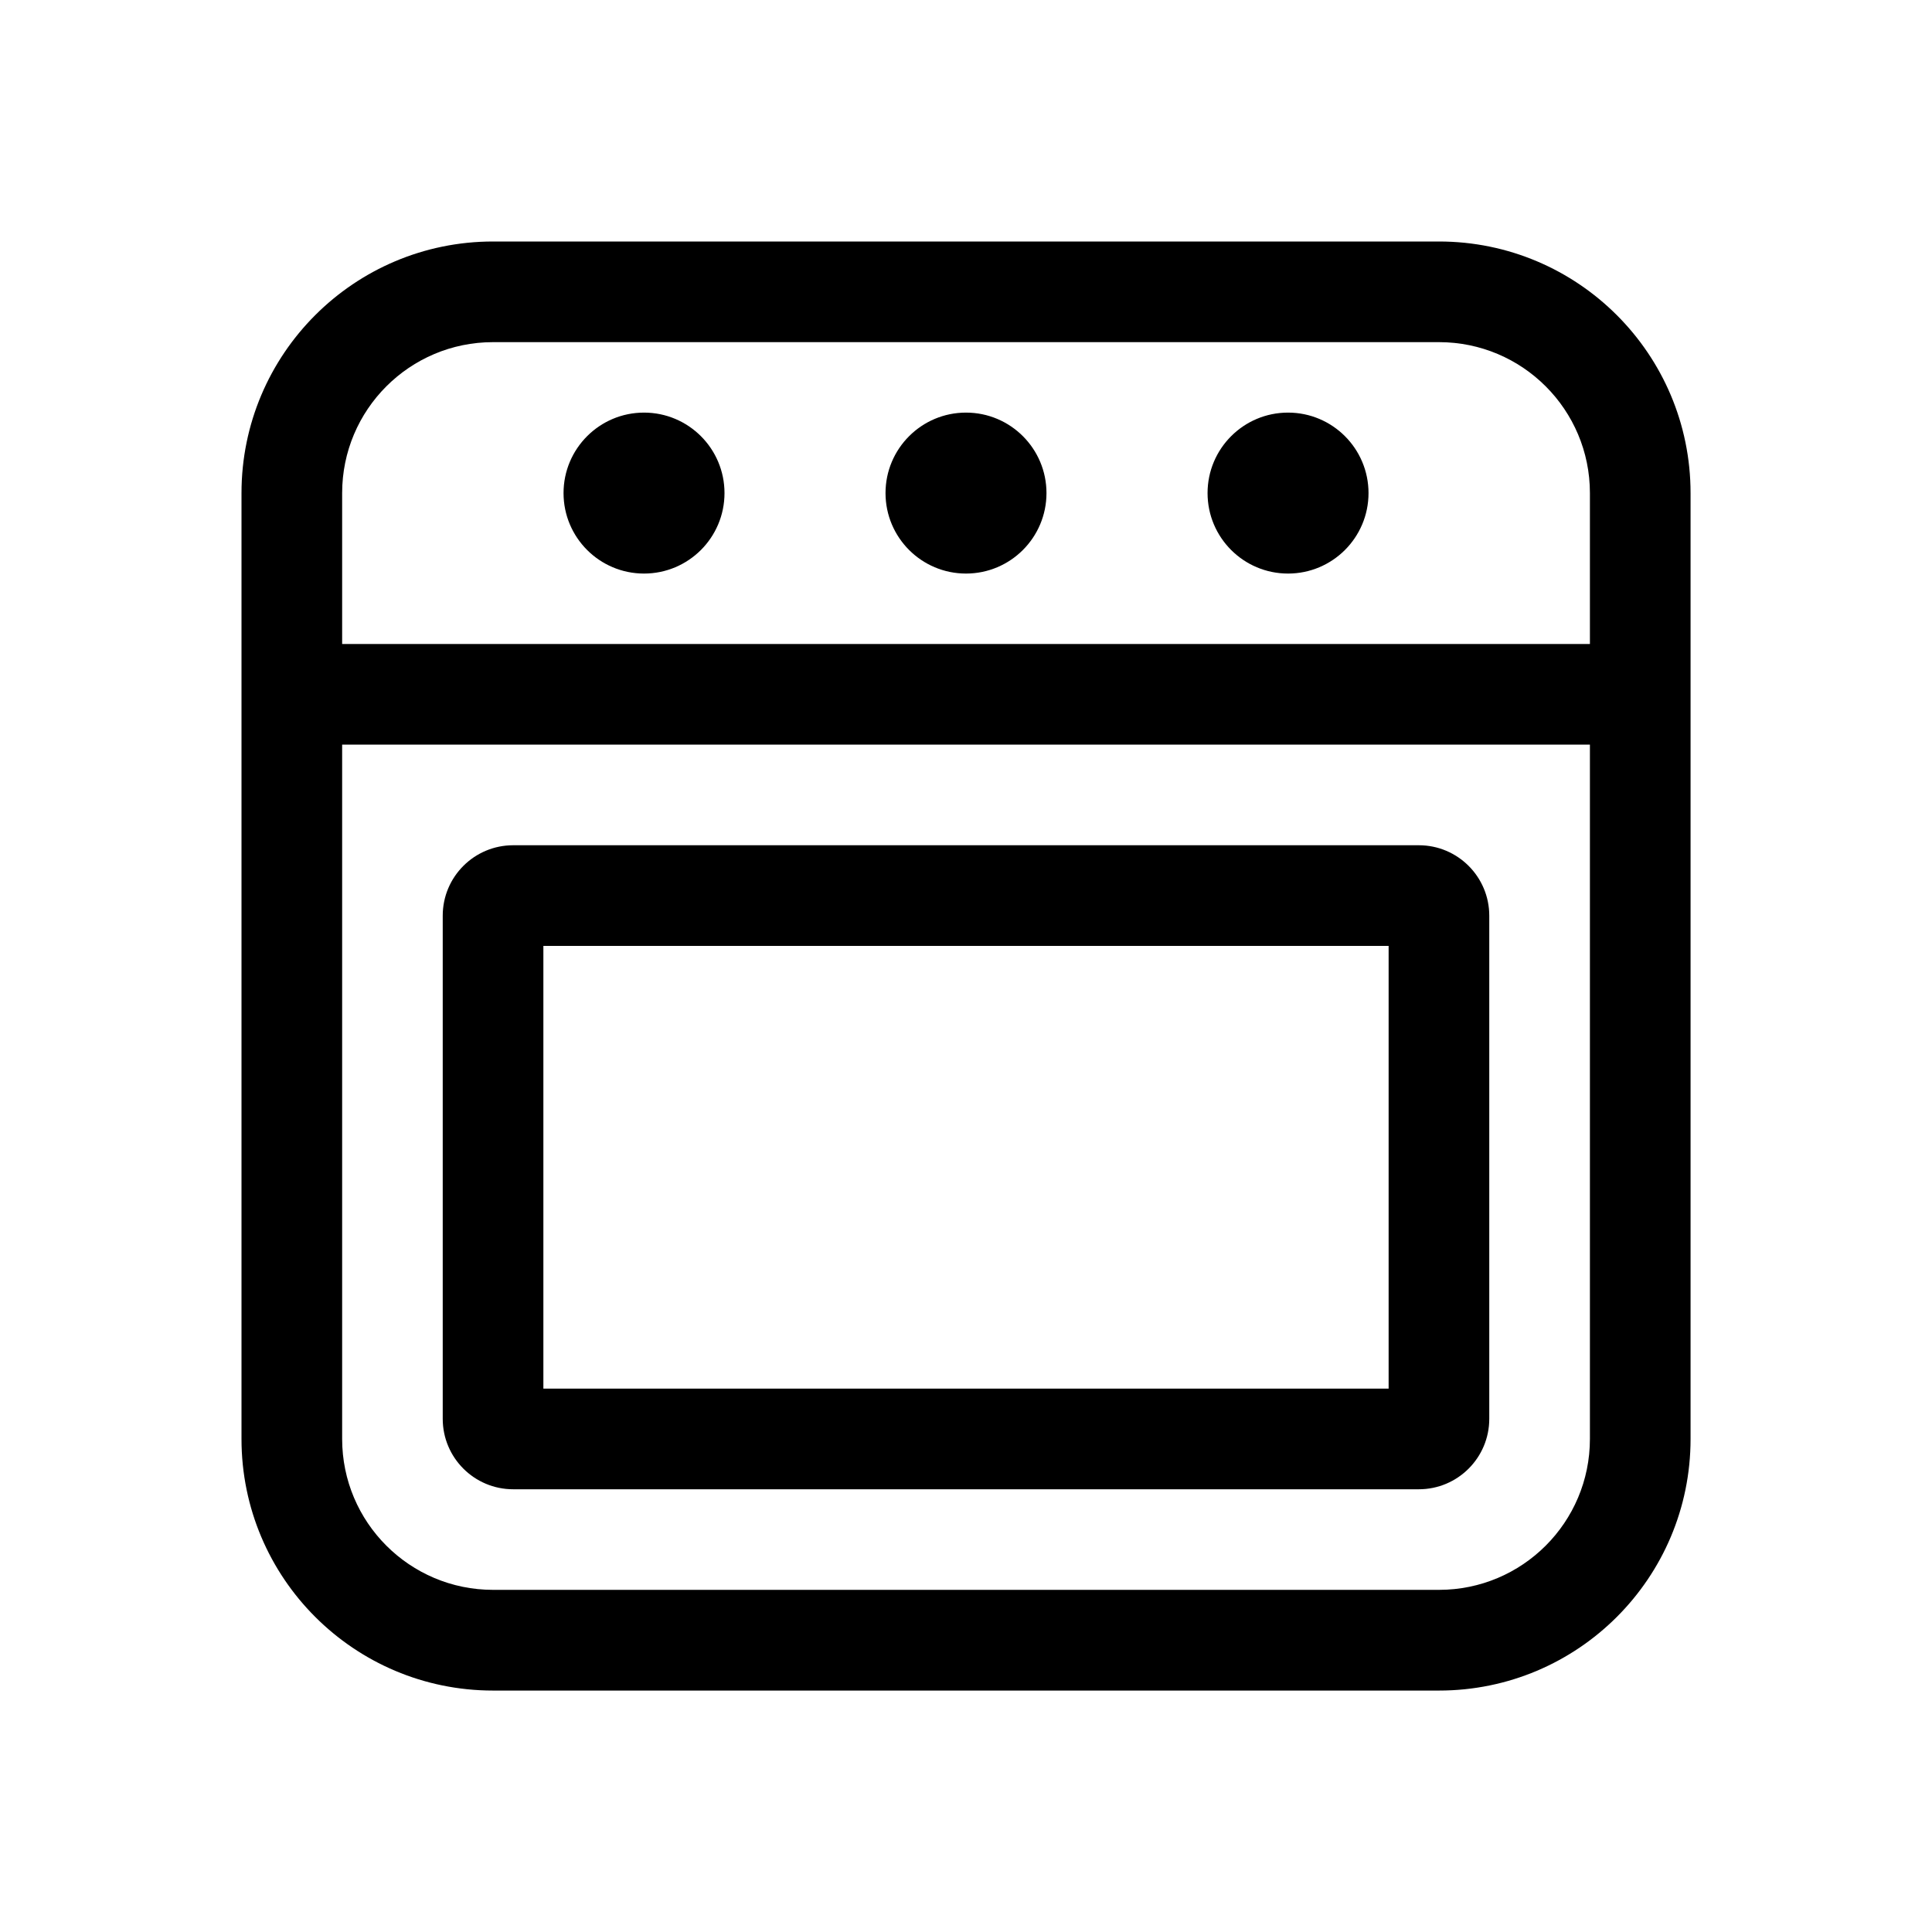 <!-- Generated by IcoMoon.io -->
<svg version="1.1" xmlns="http://www.w3.org/2000/svg" width="32" height="32" viewBox="0 0 32 32">
<title>oven-regular</title>
<path d="M4 8.167c0-2.301 1.865-4.167 4.167-4.167v0h15.667c2.301 0 4.167 1.865 4.167 4.167v0 15.667c0 2.301-1.865 4.167-4.167 4.167v0h-15.667c-2.301 0-4.167-1.865-4.167-4.167v0-15.667zM5.667 23.833c0 1.381 1.119 2.5 2.5 2.5v0h15.667c1.381 0 2.5-1.119 2.5-2.5v0-11.5h-20.667v11.5zM5.667 8.167v2.5h20.667v-2.5c0-1.381-1.119-2.5-2.5-2.5v0h-15.667c-1.381 0-2.5 1.119-2.5 2.5v0zM10.667 9.5c0.736 0 1.333-0.597 1.333-1.333s-0.597-1.333-1.333-1.333v0c-0.736 0-1.333 0.597-1.333 1.333s0.597 1.333 1.333 1.333v0zM16 9.5c0.736 0 1.333-0.597 1.333-1.333s-0.597-1.333-1.333-1.333v0c-0.736 0-1.333 0.597-1.333 1.333s0.597 1.333 1.333 1.333v0zM22.667 8.167c0 0.736-0.597 1.333-1.333 1.333s-1.333-0.597-1.333-1.333v0c0-0.736 0.597-1.333 1.333-1.333s1.333 0.597 1.333 1.333v0zM9 23v-7.333h14v7.333h-14zM8.5 14c-0.644 0-1.167 0.522-1.167 1.167v0 8.333c0 0.645 0.523 1.167 1.167 1.167h15c0.644 0 1.167-0.522 1.167-1.167v0-8.333c0-0.644-0.522-1.167-1.167-1.167v0h-15z"></path>
</svg>

